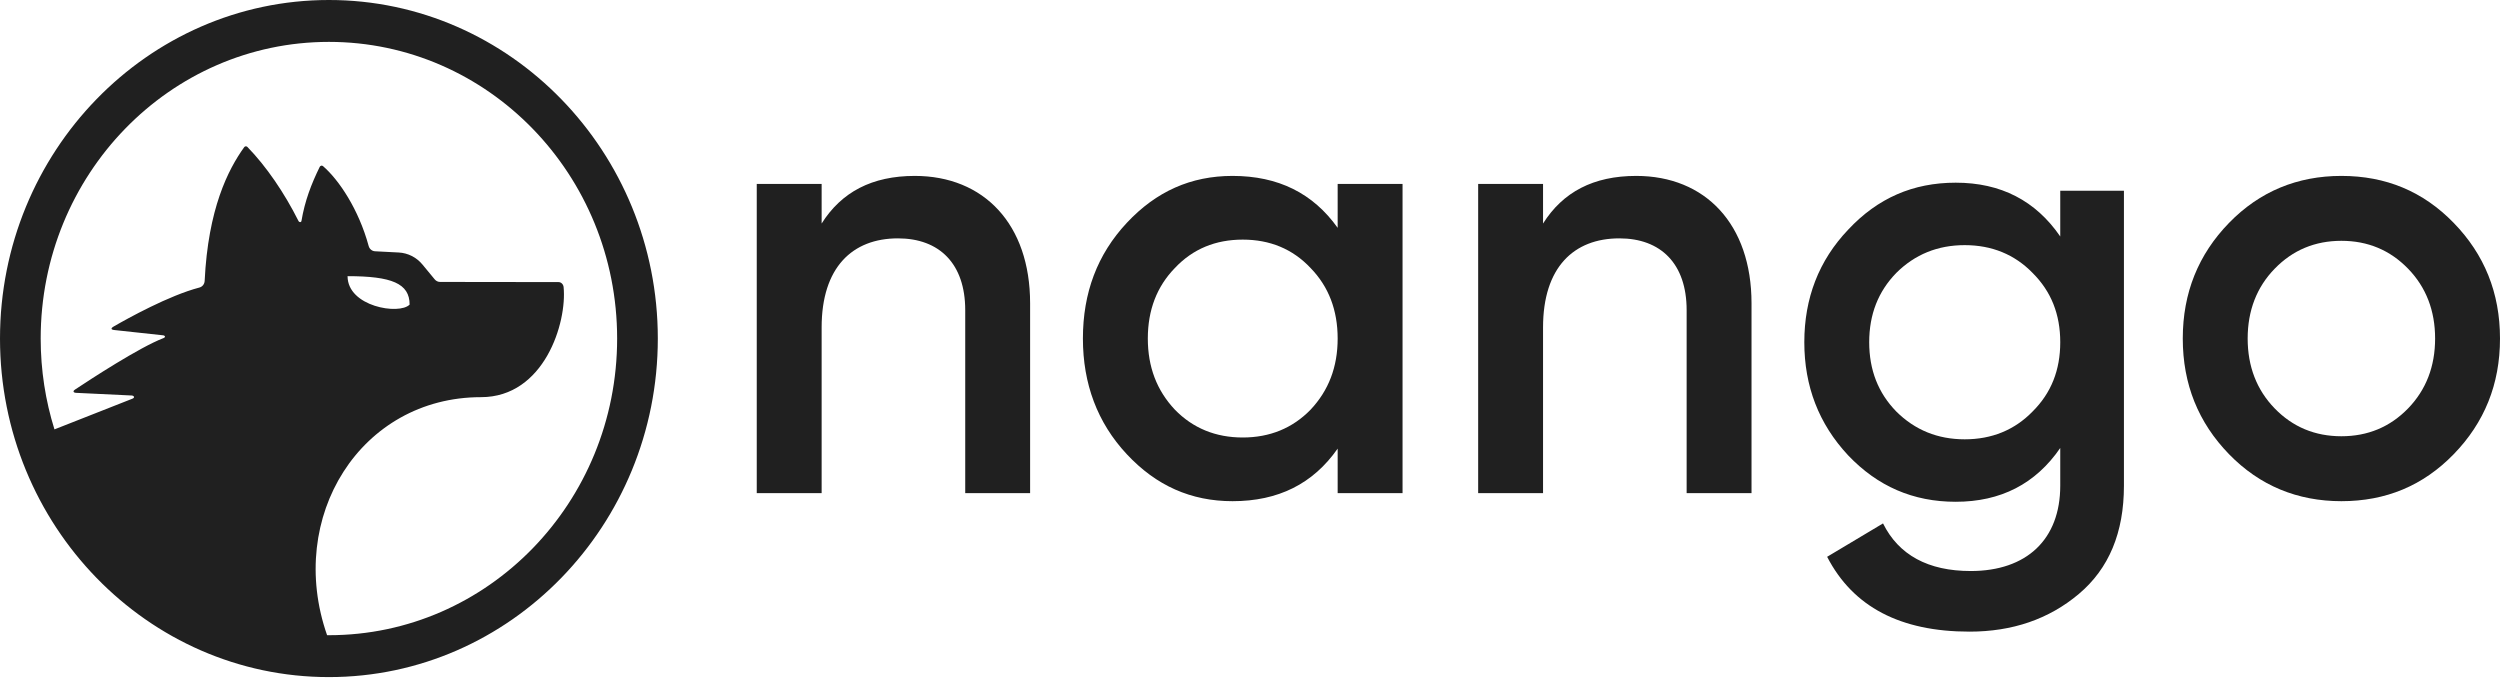 <svg width="110" height="30" viewBox="0 0 110 30" fill="none" xmlns="http://www.w3.org/2000/svg">
<path d="M15.293 12.151C17.234 12.151 18.023 12.471 18.023 13.402C17.57 13.868 15.293 13.492 15.293 12.151ZM14.472 27.949C14.445 27.949 14.418 27.949 14.392 27.949C12.573 22.74 15.874 17.475 21.165 17.475C23.948 17.475 24.956 14.194 24.798 12.624C24.782 12.502 24.687 12.412 24.576 12.412L19.361 12.405C19.271 12.404 19.186 12.364 19.127 12.292L18.59 11.642C18.328 11.323 17.949 11.131 17.543 11.11L16.499 11.056C16.367 11.049 16.256 10.954 16.221 10.823C15.78 9.205 14.913 7.916 14.212 7.309C14.165 7.269 14.094 7.288 14.067 7.344C13.696 8.1 13.411 8.844 13.264 9.723C13.252 9.79 13.166 9.79 13.133 9.723C12.512 8.483 11.713 7.315 10.886 6.466C10.845 6.424 10.778 6.429 10.744 6.477C10.031 7.469 9.157 9.193 9.005 12.359C8.998 12.5 8.905 12.618 8.773 12.652C7.432 13.003 5.626 14.006 5.004 14.365C4.862 14.446 4.889 14.505 5.008 14.519C5.127 14.533 7.092 14.745 7.178 14.754C7.264 14.764 7.299 14.836 7.192 14.877C6.133 15.282 3.968 16.698 3.302 17.14C3.175 17.224 3.256 17.279 3.327 17.284C3.398 17.289 5.689 17.397 5.794 17.402C5.898 17.407 5.951 17.5 5.817 17.546C5.744 17.571 3.98 18.267 2.396 18.893C2.003 17.633 1.79 16.29 1.79 14.896C1.79 7.687 7.468 1.843 14.472 1.843C21.476 1.843 27.154 7.687 27.154 14.896C27.154 22.105 21.476 27.949 14.472 27.949ZM14.472 -0C6.492 -0 0 6.682 0 14.896C0 23.109 6.492 29.792 14.472 29.792C22.452 29.792 28.944 23.109 28.944 14.896C28.944 6.682 22.452 -0 14.472 -0Z" fill="#202020"/>
<path d="M45.325 13.346V21.699H42.47V13.645C42.47 11.604 41.334 10.488 39.51 10.488C37.501 10.488 36.152 11.767 36.152 14.406V21.699H33.297V8.094H36.152V9.835C37.025 8.448 38.373 7.74 40.25 7.74C43.29 7.74 45.325 9.863 45.325 13.346Z" fill="#202020"/>
<path d="M54.68 19.25C55.87 19.25 56.874 18.841 57.667 18.024C58.46 17.181 58.857 16.147 58.857 14.896C58.857 13.644 58.46 12.61 57.667 11.794C56.874 10.95 55.87 10.543 54.68 10.543C53.49 10.543 52.486 10.95 51.693 11.794C50.9 12.61 50.504 13.644 50.504 14.896C50.504 16.147 50.9 17.181 51.693 18.024C52.486 18.841 53.49 19.25 54.68 19.25ZM58.857 8.093H61.712V21.698H58.857V19.739C57.773 21.29 56.24 22.052 54.231 22.052C52.407 22.052 50.873 21.372 49.578 19.984C48.282 18.596 47.648 16.881 47.648 14.896C47.648 12.882 48.282 11.195 49.578 9.807C50.873 8.42 52.407 7.74 54.231 7.74C56.24 7.74 57.773 8.502 58.857 10.025V8.093Z" fill="#202020"/>
<path d="M77.067 13.346V21.699H74.212V13.645C74.212 11.604 73.076 10.488 71.252 10.488C69.243 10.488 67.894 11.767 67.894 14.406V21.699H65.039V8.094H67.894V9.835C68.767 8.448 70.115 7.74 71.992 7.74C75.032 7.74 77.067 9.863 77.067 13.346Z" fill="#202020"/>
<path d="M86.448 19.33C87.638 19.33 88.642 18.921 89.435 18.105C90.255 17.289 90.651 16.283 90.651 15.058C90.651 13.833 90.255 12.827 89.435 12.01C88.642 11.194 87.638 10.786 86.448 10.786C85.259 10.786 84.254 11.194 83.435 12.01C82.641 12.827 82.245 13.833 82.245 15.058C82.245 16.283 82.641 17.289 83.435 18.105C84.254 18.921 85.259 19.33 86.448 19.33ZM90.651 8.391H93.453V21.37C93.453 23.438 92.793 25.017 91.471 26.132C90.149 27.247 88.536 27.792 86.66 27.792C83.619 27.792 81.531 26.703 80.394 24.499L82.853 23.03C83.54 24.418 84.836 25.125 86.712 25.125C89.171 25.125 90.651 23.738 90.651 21.37V19.711C89.567 21.289 88.034 22.078 86.051 22.078C84.175 22.078 82.615 21.397 81.32 20.037C80.024 18.649 79.39 16.99 79.39 15.058C79.39 13.126 80.024 11.466 81.32 10.105C82.615 8.718 84.175 8.038 86.051 8.038C88.034 8.038 89.567 8.827 90.651 10.405V8.391Z" fill="#202020"/>
<path d="M103.021 19.195C104.184 19.195 105.162 18.787 105.955 17.971C106.748 17.154 107.145 16.12 107.145 14.896C107.145 13.671 106.748 12.637 105.955 11.822C105.162 11.005 104.184 10.596 103.021 10.596C101.858 10.596 100.88 11.005 100.087 11.822C99.293 12.637 98.897 13.671 98.897 14.896C98.897 16.12 99.293 17.154 100.087 17.971C100.88 18.787 101.858 19.195 103.021 19.195ZM98.077 19.984C96.729 18.596 96.042 16.91 96.042 14.896C96.042 12.883 96.729 11.195 98.077 9.808C99.426 8.42 101.091 7.74 103.021 7.74C104.977 7.74 106.616 8.42 107.964 9.808C109.312 11.195 110 12.883 110 14.896C110 16.91 109.312 18.596 107.964 19.984C106.616 21.372 104.977 22.052 103.021 22.052C101.091 22.052 99.426 21.372 98.077 19.984Z" fill="#202020"/>
</svg>
